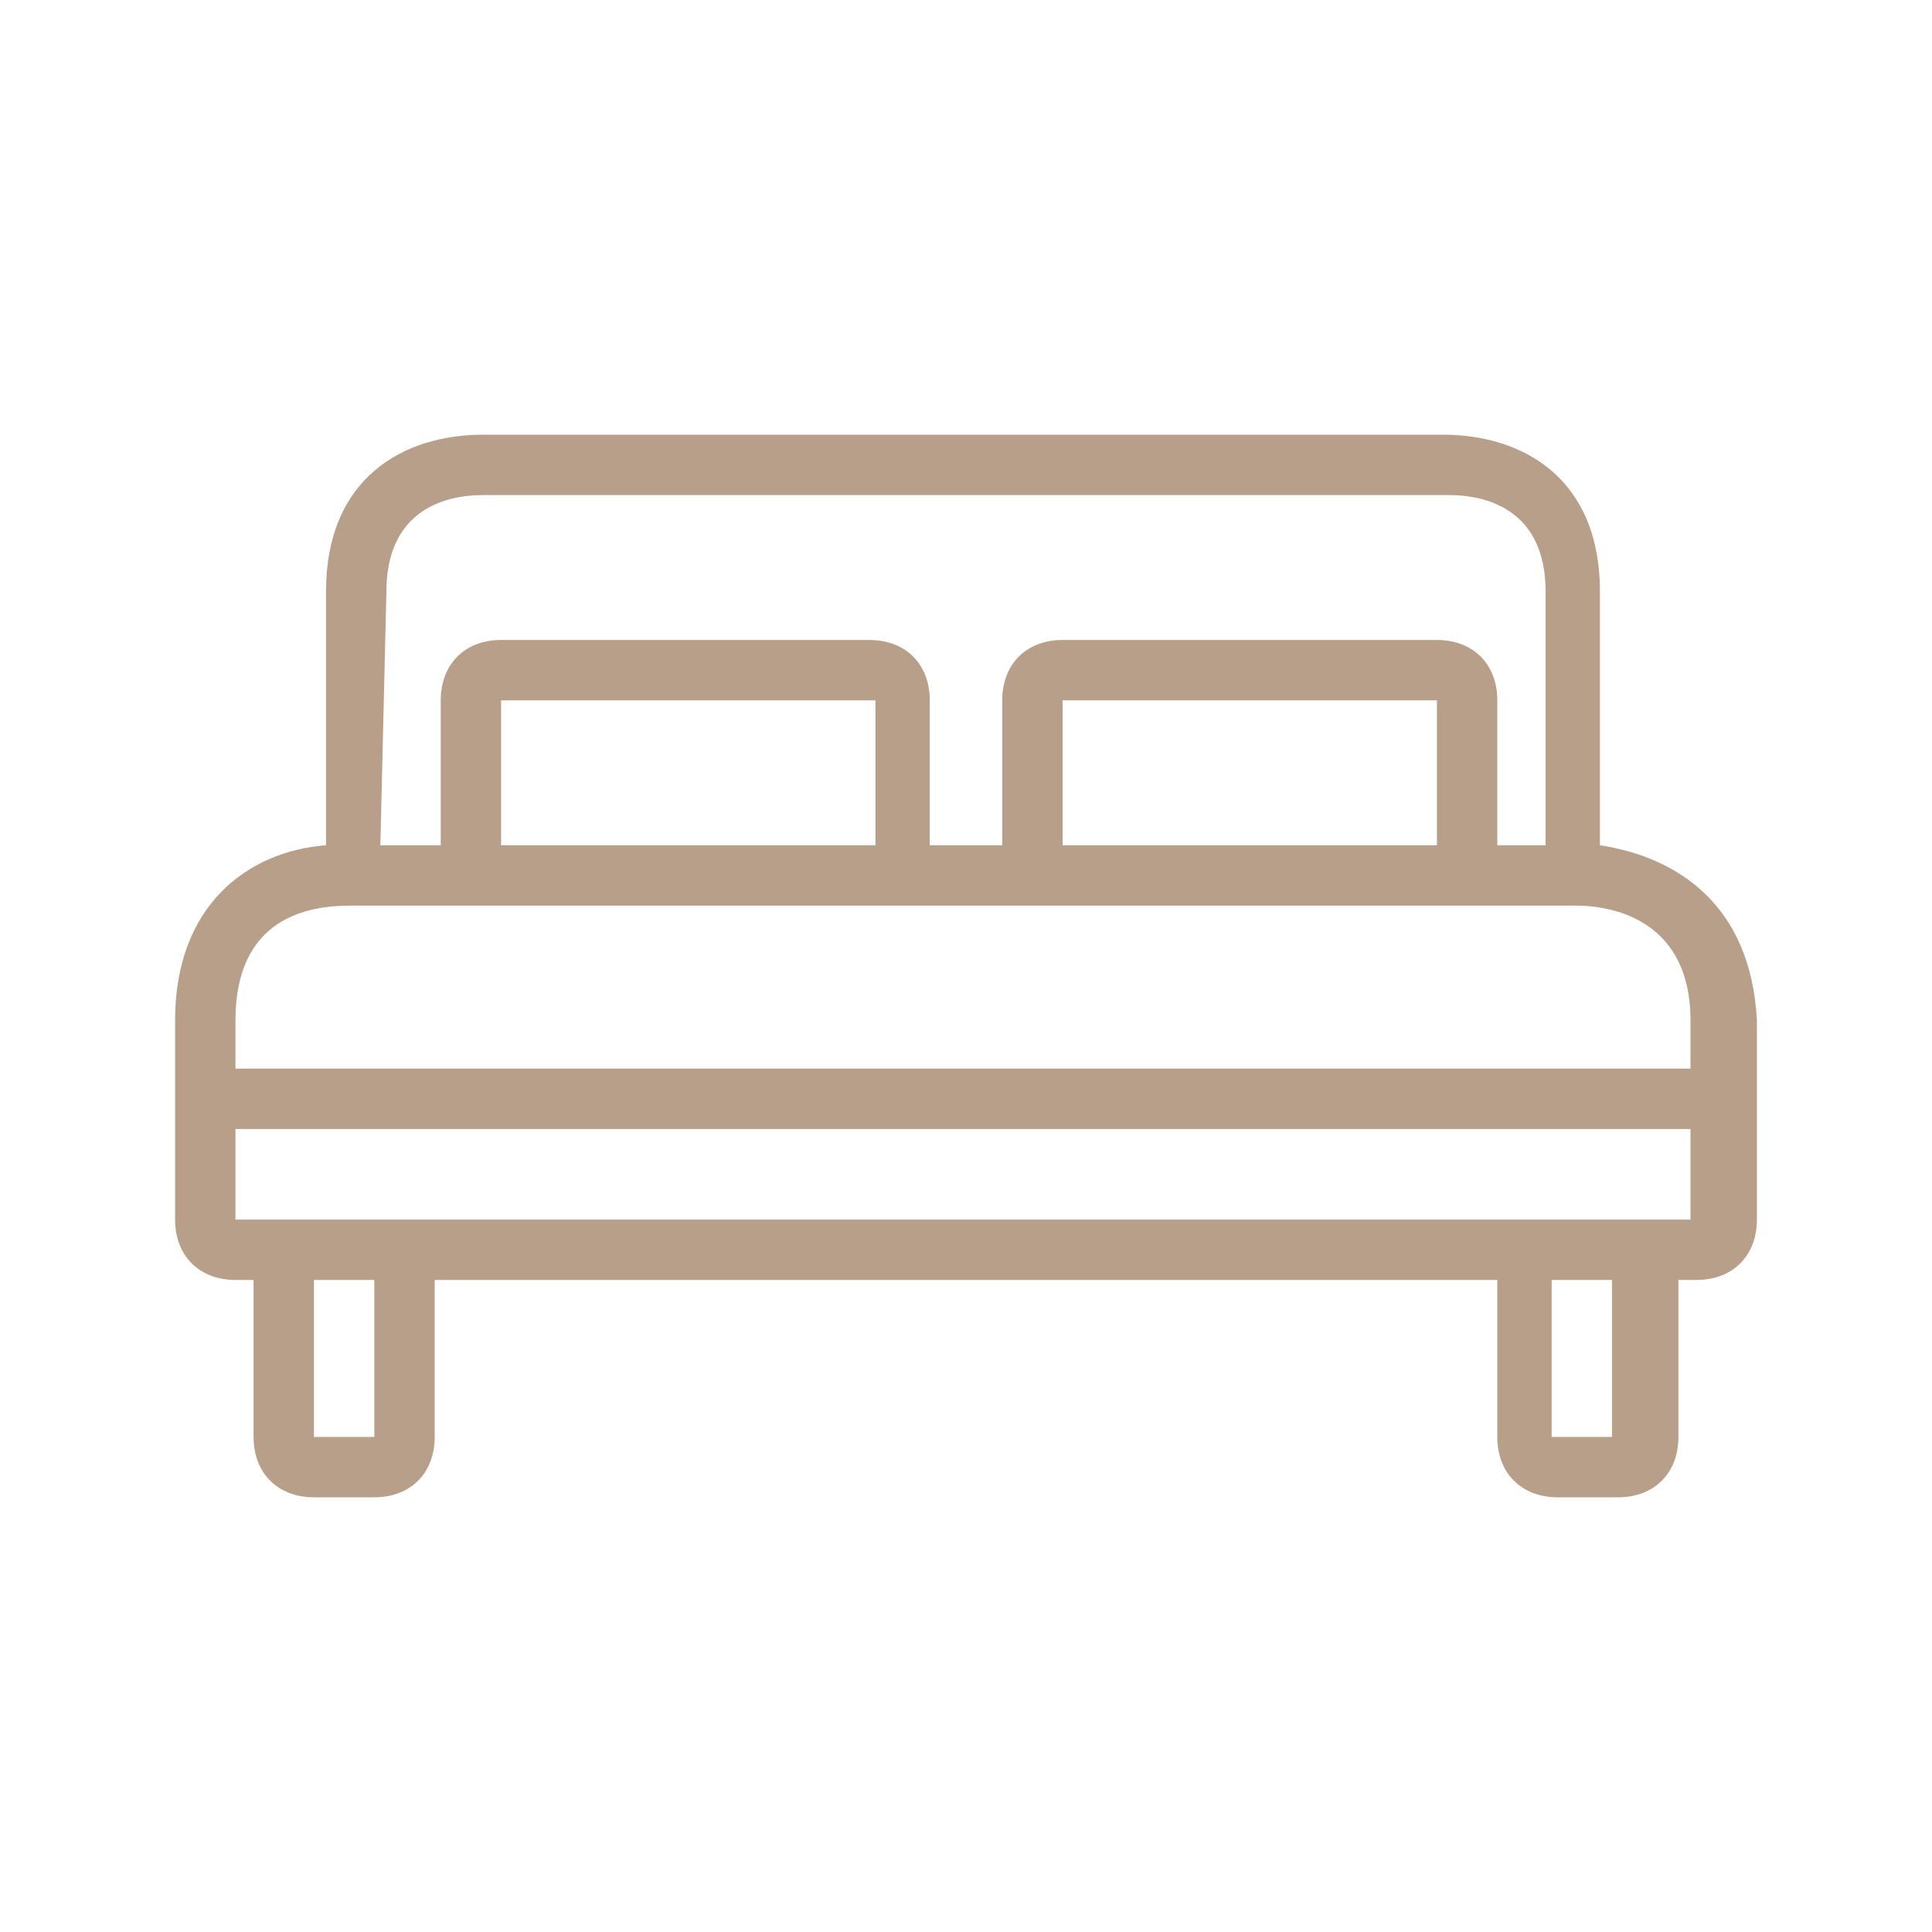 <?xml version="1.0" encoding="utf-8"?>
<!-- Generator: Adobe Illustrator 21.1.0, SVG Export Plug-In . SVG Version: 6.00 Build 0)  -->
<svg version="1.1" id="Layer_1" xmlns="http://www.w3.org/2000/svg" xmlns:xlink="http://www.w3.org/1999/xlink" x="0px" y="0px"
	 viewBox="0 0 32 32" style="enable-background:new 0 0 32 32;" xml:space="preserve">
<style type="text/css">
	.st0{fill:#B89F89;}
</style>
<g>
	<path class="st0" d="M26.5,14L26.5,14V9.8c0-1.9-1.3-2.6-2.6-2.6H8c-1.3,0-2.6,0.7-2.6,2.6V14v0c-1.3,0.1-2.5,1-2.5,2.9v3.3
		c0,0.6,0.4,1,1,1h0.3v2.6c0,0.6,0.4,1,1,1h1c0.6,0,1-0.4,1-1v-2.6h17.6v2.6c0,0.6,0.4,1,1,1h1c0.6,0,1-0.4,1-1v-2.6h0.3
		c0.6,0,1-0.4,1-1v-3.3C29,15,27.8,14.2,26.5,14z M6.4,9.8c0-1.3,0.9-1.6,1.6-1.6h16c0.7,0,1.6,0.3,1.6,1.6V14h-0.8v-2.4
		c0-0.6-0.4-1-1-1h-6.2c-0.6,0-1,0.4-1,1V14h-1.2v-2.4c0-0.6-0.4-1-1-1H8.3c-0.6,0-1,0.4-1,1V14H6.3L6.4,9.8L6.4,9.8z M23.8,14h-6.2
		v-2.4h6.2V14z M14.5,14H8.3v-2.4h6.2V14z M5.8,15h0.5h1.9h6.2h3.2h6.2h1.8h0.5c0.7,0,1.9,0.3,1.9,1.9v0.8H3.9v-0.8
		C3.9,15.2,5.1,15,5.8,15z M6.2,23.8h-1v-2.6h1V23.8z M26.7,23.8h-1v-2.6h1V23.8z M26.7,20.2h-1H6.2h-1H3.9v-1.5H28v1.5H26.7z"/>
</g>
</svg>
